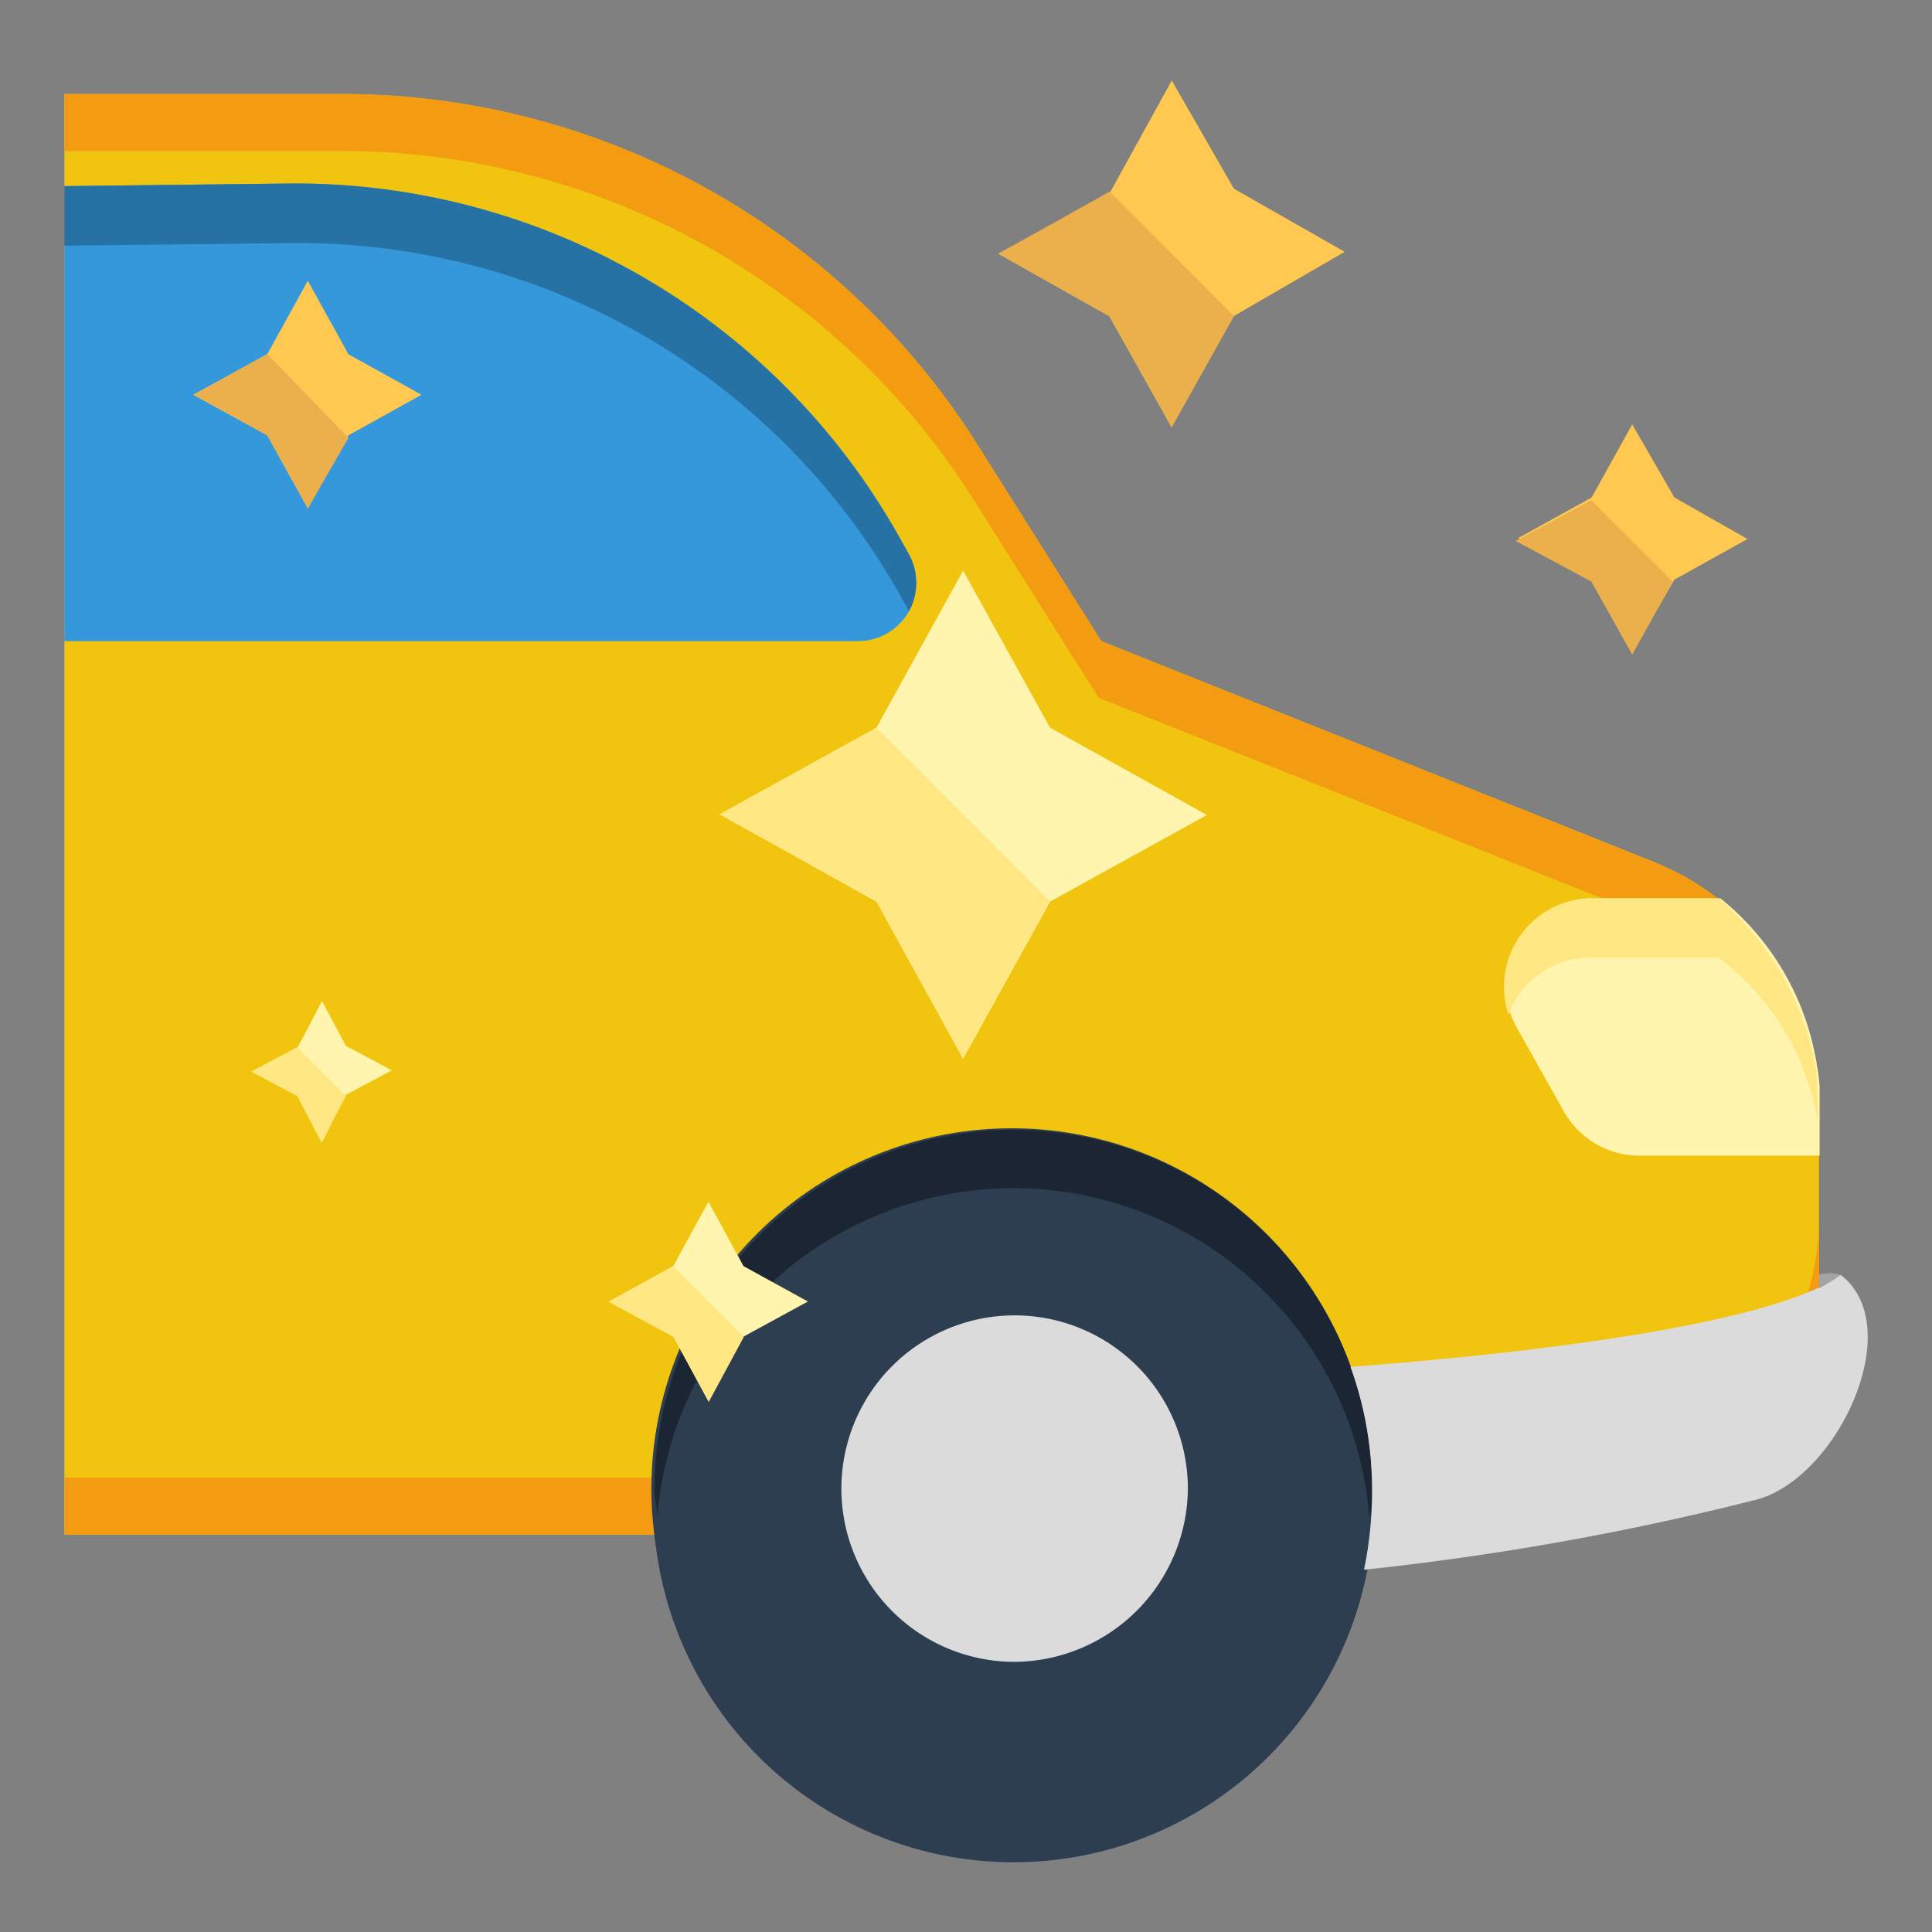 <svg id="Layer_1" data-name="Layer 1" xmlns="http://www.w3.org/2000/svg" viewBox="0 0 60 60"><rect x="0" y="0" width="60" height="60" fill="#808080" stroke="none"/><defs><style>.cls-1{fill:#f1c40f;}.cls-2{fill:#f39c12;}.cls-3{fill:#3498db;}.cls-4{fill:#2772a4;}.cls-5{fill:#fff5ae;}.cls-6{fill:#ffe783;}.cls-7{fill:#2c3e50;}.cls-8{fill:#1b2533;}.cls-9{fill:#dbdbdb;}.cls-10{fill:#ffc850;}.cls-11{fill:#ebaf4b;}.cls-12{fill:#a4a4a4;}</style></defs><path class="cls-1" d="M2,2.92h8.67A23.33,23.33,0,0,1,30.33,13.77l3.87,6.14L51.44,26.8a8.16,8.16,0,0,1,5.05,7.49v5.3a8.08,8.08,0,0,1-8.07,8.07H2Z"/><path class="cls-2" d="M56.49,37.82v1.77a8.08,8.08,0,0,1-8.07,8.07H2V45.89H48.42A8.07,8.07,0,0,0,56.49,37.82Z"/><path class="cls-2" d="M10.66,2.92A23.33,23.33,0,0,1,30.33,13.77l3.87,6.14L51.44,26.8a8.16,8.16,0,0,1,5.05,7.49v1.77a8.15,8.15,0,0,0-5.05-7.49l-17.32-6.9-3.87-6.13A23.21,23.21,0,0,0,10.66,4.69H2V2.92Z"/><path class="cls-3" d="M27.9,16.63l.33.59a1.81,1.81,0,0,1-1.6,2.69H2V5.78L9,5.7A21.51,21.51,0,0,1,27.9,16.63Z"/><path class="cls-4" d="M9,5.7A21.51,21.51,0,0,1,27.9,16.63l.33.59a1.86,1.86,0,0,1,0,1.76l-.33-.59A21.43,21.43,0,0,0,9,7.55L2,7.63V5.78Z"/><path class="cls-5" d="M49.43,27.9h4a8.29,8.29,0,0,1,3,5.21,4.74,4.74,0,0,1,.08.67v2.11H50.94a2.7,2.7,0,0,1-2.36-1.35l-1.51-2.69A2.69,2.69,0,0,1,49.43,27.9Z"/><path class="cls-6" d="M53.38,29.75h-4a2.66,2.66,0,0,0-2.53,1.76,2.74,2.74,0,0,1,2.53-3.61h4a9,9,0,0,1,3,5.21c.08.59.08,1.77.08,1.77A8,8,0,0,0,53.38,29.75Z"/><path class="cls-7" d="M31.51,57.42a11.19,11.19,0,1,1,11.1-11.19A11.18,11.18,0,0,1,31.51,57.42Z"/><path class="cls-7" d="M31.47,55.65a11.11,11.11,0,0,0,11.1-10.26c0,.34.09.59.09.92a11.19,11.19,0,1,1-22.37,0,3.62,3.62,0,0,1,.08-.92A11.11,11.11,0,0,0,31.47,55.65Z"/><path class="cls-8" d="M31.51,36.9a11.11,11.11,0,0,0-11.1,10.26c0-.34-.08-.59-.08-.93a11.14,11.14,0,1,1,22.28,0,3.66,3.66,0,0,1-.08.93A11.1,11.1,0,0,0,31.51,36.9Z"/><path class="cls-9" d="M31.51,51.61a5.38,5.38,0,1,1,5.38-5.38A5.42,5.42,0,0,1,31.51,51.61Z"/><path class="cls-10" d="M36.39,2.5,34.46,6,31,7.88l3.45,1.94,1.93,3.44,1.93-3.44,3.45-2L38.32,5.86Z"/><polygon class="cls-11" points="38.32 9.82 36.39 13.27 34.46 9.82 31.01 7.88 34.46 5.95 38.32 9.82"/><path class="cls-10" d="M50.69,13.18l-1.26,2.27-2.28,1.26L49.43,18l1.26,2.27L52,18l2.27-1.26L52,15.45Z"/><polygon class="cls-11" points="51.95 18.06 50.69 20.33 49.42 18.06 47.07 16.8 49.42 15.54 51.95 18.06"/><path class="cls-10" d="M9.56,8.72,8.3,11,6,12.26,8.3,13.52l1.26,2.27,1.26-2.27,2.27-1.26L10.82,11Z"/><polygon class="cls-11" points="10.82 13.6 9.56 15.79 8.3 13.52 6.03 12.26 8.3 10.99 10.82 13.6"/><path class="cls-5" d="M29.91,17.72,27.22,22.6l-4.87,2.69L27.22,28l2.69,4.88L32.61,28l4.87-2.69L32.61,22.6Z"/><polygon class="cls-6" points="32.6 27.98 29.91 32.86 27.22 27.98 22.35 25.29 27.22 22.6 32.6 27.98"/><path class="cls-5" d="M22,37.32l-1.09,2-2,1.1,2,1.09,1.09,2,1.09-2,2-1.09-2-1.1Z"/><polygon class="cls-6" points="23.1 41.52 22.01 43.54 20.92 41.52 18.9 40.43 20.92 39.34 23.1 41.52"/><path class="cls-5" d="M10,31.09l-.75,1.43-1.43.76L9.23,34,10,35.47,10.74,34l1.43-.76-1.43-.76Z"/><polygon class="cls-6" points="10.74 34.04 9.98 35.47 9.23 34.04 7.8 33.28 9.23 32.52 10.74 34.04"/><path class="cls-9" d="M54.56,46.57a86.86,86.86,0,0,1-12.2,2.18,12,12,0,0,0,.25-2.52,11.16,11.16,0,0,0-.67-3.78c7.74-.59,13.54-1.6,15.22-2.86C59.26,41.19,57.08,45.89,54.56,46.57Z"/><path class="cls-12" d="M57.16,39.59a4.89,4.89,0,0,1-.67.42v-.42A1.17,1.17,0,0,1,57.16,39.59Z"/></svg>